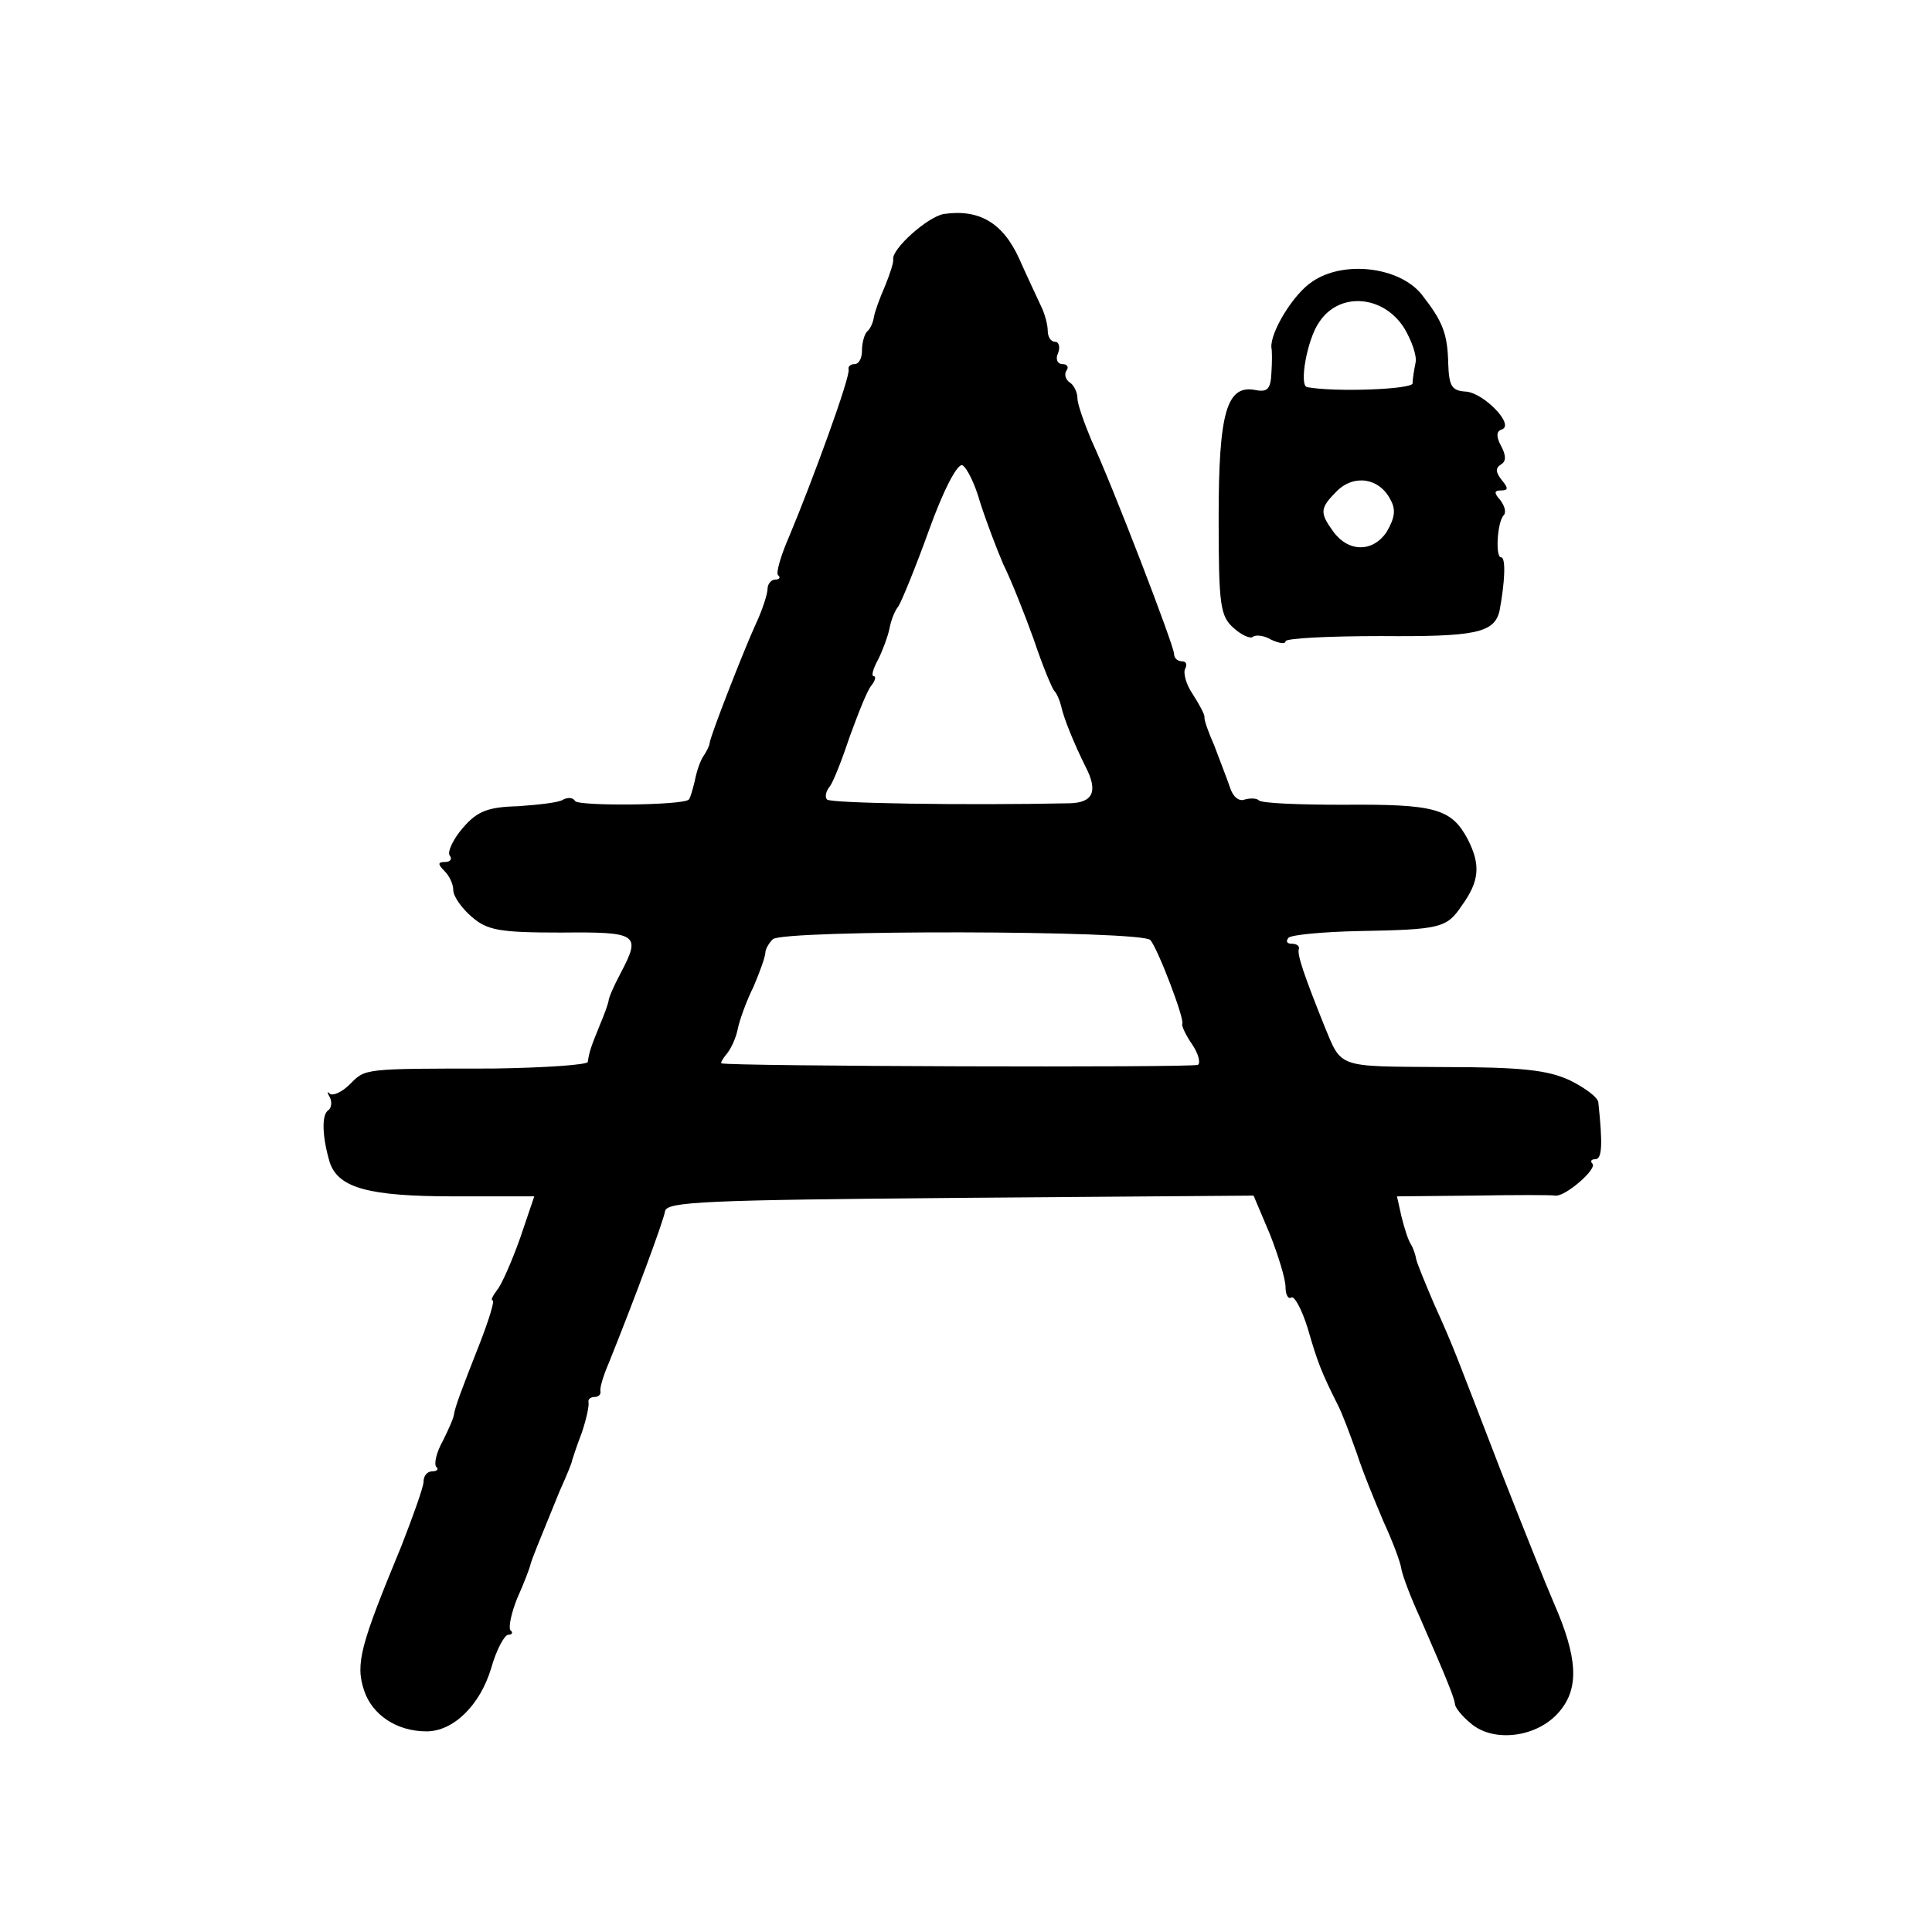 <svg version="1" xmlns="http://www.w3.org/2000/svg" width="346.667" height="346.667" viewBox="0 0 260 260"><path d="M127 28.8c-2.2.4-7 4.7-6.8 6.1.1.3-.4 1.9-1.1 3.6-.7 1.6-1.4 3.5-1.5 4.2-.1.7-.5 1.6-.9 1.9-.4.4-.7 1.6-.7 2.6s-.4 1.8-1 1.8c-.5 0-.9.3-.8.7.3.9-4.9 15.1-8 22.5-1.1 2.5-1.8 4.9-1.5 5.2.4.3.2.6-.4.6-.5 0-1 .6-1 1.2 0 .7-.7 2.9-1.6 4.8-1.6 3.5-6.1 15-6.2 16 0 .3-.4 1.1-.8 1.7-.5.7-1 2.3-1.2 3.4-.3 1.2-.6 2.3-.8 2.5-.8.8-14.9.9-15.3.2-.3-.5-1-.5-1.6-.2-.5.4-3.3.7-6.1.9-4.1.1-5.5.7-7.4 2.9-1.3 1.5-2.1 3.2-1.8 3.7.4.5.1.9-.6.9-1 0-1 .3-.1 1.2.7.7 1.2 1.8 1.2 2.6s1.1 2.4 2.5 3.6c2.1 1.8 3.7 2.1 12 2.1 10.4-.1 10.8.2 8 5.5-.9 1.7-1.6 3.3-1.6 3.7-.1.5-.6 1.9-1.2 3.3-1.1 2.7-1.4 3.5-1.6 4.9 0 .4-5.8.8-12.8.9-17.6 0-17.1 0-19.2 2.1-1.1 1.1-2.3 1.6-2.7 1.3-.4-.4-.4-.2 0 .5.3.6.2 1.4-.2 1.7-1 .6-.8 3.8.2 7.1 1.2 3.4 5.3 4.5 16.7 4.5h10.8l-1.9 5.6c-1.1 3.1-2.5 6.3-3.1 7-.6.8-.9 1.4-.6 1.4.3 0-.5 2.6-1.7 5.7-2.6 6.6-3.3 8.5-3.5 9.6 0 .4-.7 2-1.5 3.6-.9 1.6-1.2 3.1-.9 3.5.4.3.1.6-.5.6-.7 0-1.2.6-1.2 1.4 0 .7-1.4 4.6-3 8.7-5.5 13.3-6.2 15.8-5 19.4 1.1 3.3 4.4 5.5 8.4 5.5 3.6 0 7.2-3.5 8.7-8.5.7-2.5 1.8-4.5 2.3-4.5.5 0 .7-.3.3-.6-.3-.4.1-2.3.9-4.3.9-2 1.7-4.1 1.8-4.6.3-1 .8-2.2 3.9-9.8.9-2 1.7-3.9 1.7-4.2.1-.3.6-1.9 1.3-3.7.6-1.8 1-3.6.9-4.1-.1-.4.3-.7.8-.7s.9-.3.8-.8c-.1-.4.4-2.1 1.1-3.7 3.5-8.7 7.4-19.2 7.6-20.5.2-1.3 5.5-1.5 39.7-1.8l39.5-.3 2.2 5.2c1.1 2.8 2.1 6 2.1 7.1 0 1.1.4 1.7.8 1.4.4-.2 1.4 1.6 2.2 4.2 1.3 4.5 1.8 5.8 4 10.2.6 1.1 1.7 4.1 2.6 6.6.8 2.5 2.5 6.6 3.6 9.2 1.2 2.6 2.3 5.5 2.4 6.4.2 1 1.3 3.9 2.5 6.5 3.8 8.7 4.6 10.8 4.7 11.6 0 .5 1 1.7 2.1 2.6 3.1 2.7 9 1.9 11.9-1.5 2.8-3.2 2.5-7.4-.7-14.7-1-2.3-4.2-10.3-7.1-17.7-6.3-16.3-6.2-16.3-9-22.5-1.2-2.8-2.3-5.5-2.4-6-.1-.6-.4-1.5-.7-2-.4-.6-.9-2.2-1.3-3.8l-.6-2.7 10.2-.1c5.7-.1 10.7-.1 11.1 0 1.3.2 5.7-3.6 5-4.3-.3-.3-.2-.6.4-.6.9 0 1-2 .4-7.6 0-.7-1.8-2-3.8-3-3-1.4-6.5-1.8-17.2-1.8-14.3-.1-13.5.2-15.9-5.6-2.6-6.5-3.7-9.6-3.4-10.3.1-.4-.3-.7-1-.7-.6 0-.8-.3-.4-.8.4-.4 4.7-.8 9.4-.9 11-.2 11.9-.4 13.9-3.4 2.4-3.3 2.6-5.5.8-9-2.2-4.1-4.4-4.7-16.8-4.6-5.9 0-11-.2-11.3-.6-.3-.3-1.2-.3-1.9-.1-.8.3-1.6-.4-2-1.7-.4-1.2-1.4-3.7-2.1-5.6-.8-1.8-1.4-3.5-1.3-3.8 0-.4-.7-1.7-1.6-3.1-.9-1.3-1.3-2.9-1-3.4.3-.6.1-1-.4-1-.6 0-1.1-.4-1.1-1 0-1.1-8.3-22.7-11.1-28.7-1-2.4-1.9-4.9-1.9-5.7 0-.8-.5-1.8-1-2.1-.6-.4-.8-1.1-.5-1.6.4-.5.1-.9-.5-.9-.7 0-1-.7-.6-1.5.3-.8.1-1.5-.4-1.5-.6 0-1-.7-1-1.5s-.4-2.3-.9-3.3c-.4-.9-1.8-3.8-2.9-6.3-2.2-4.9-5.4-6.8-10.2-6.1zm4.9 38.8c.8 2.5 2.2 6.2 3.1 8.3 1 2 2.8 6.5 4.1 10.1 1.2 3.6 2.5 6.7 2.8 7 .3.3.7 1.2.9 2 .3 1.5 1.7 5 3.3 8.2 1.7 3.3 1 4.8-2.1 4.9-14.4.3-32.2 0-32.7-.5-.3-.3-.2-1.1.4-1.8.5-.7 1.7-3.8 2.7-6.8 1.1-3 2.3-6.1 2.9-6.8.5-.6.6-1.2.3-1.2-.4 0-.1-1 .6-2.3.6-1.2 1.3-3.1 1.5-4.1.2-1.1.7-2.4 1.2-3 .4-.6 2.3-5.2 4.1-10.2 1.9-5.3 3.8-9 4.5-8.8.6.3 1.7 2.5 2.4 5zm22.9 58.9c1 1.1 4.7 10.8 4.3 11.3-.1.2.4 1.4 1.3 2.7.9 1.3 1.2 2.6.8 2.8-.6.4-63.1.2-64.1-.2-.2 0 .2-.7.8-1.4.6-.8 1.2-2.2 1.4-3.3.2-1 1.1-3.6 2.1-5.6.9-2.1 1.6-4.1 1.6-4.6 0-.4.4-1.2 1-1.8 1.3-1.3 49.6-1.2 50.8.1z"/><path d="M176.6 37.9c-2.6 1.7-5.7 6.9-5.5 8.9.1.4.1 1.9 0 3.4-.1 2.1-.5 2.6-2.1 2.3-3.9-.8-5 2.9-5 17.1 0 11.8.2 13.3 2 14.9 1.1 1 2.3 1.5 2.6 1.2.4-.3 1.5-.2 2.5.4 1.1.5 1.9.6 1.9.2 0-.4 5.8-.7 12.8-.7 12.7.1 15.3-.4 16-3.4.7-3.7.9-7.2.2-7.2-.8 0-.5-4.9.4-5.7.3-.4.1-1.2-.5-2-.9-1-.8-1.3.1-1.3 1 0 1-.3.1-1.4-.8-1-.9-1.6-.1-2.1.7-.4.7-1.2 0-2.5s-.6-2 .1-2.2c1.8-.6-2.4-4.9-4.8-5.1-1.9-.1-2.3-.7-2.4-3.7-.1-4.1-.7-5.7-3.6-9.4-3-3.7-10.5-4.6-14.7-1.7zm12.4 6.3c1 1.7 1.7 3.7 1.5 4.6-.2 1-.4 2.2-.4 2.8-.1.8-10.4 1.2-14.2.5-1.1-.2 0-6.4 1.6-8.7 2.7-4.2 8.7-3.7 11.5.8zm-1.9 23c.8 1.4.6 2.5-.5 4.4-1.9 2.8-5.2 2.7-7.2-.1-1.8-2.5-1.8-3.1.5-5.4 2.3-2.3 5.7-1.8 7.2 1.1z"/></svg>